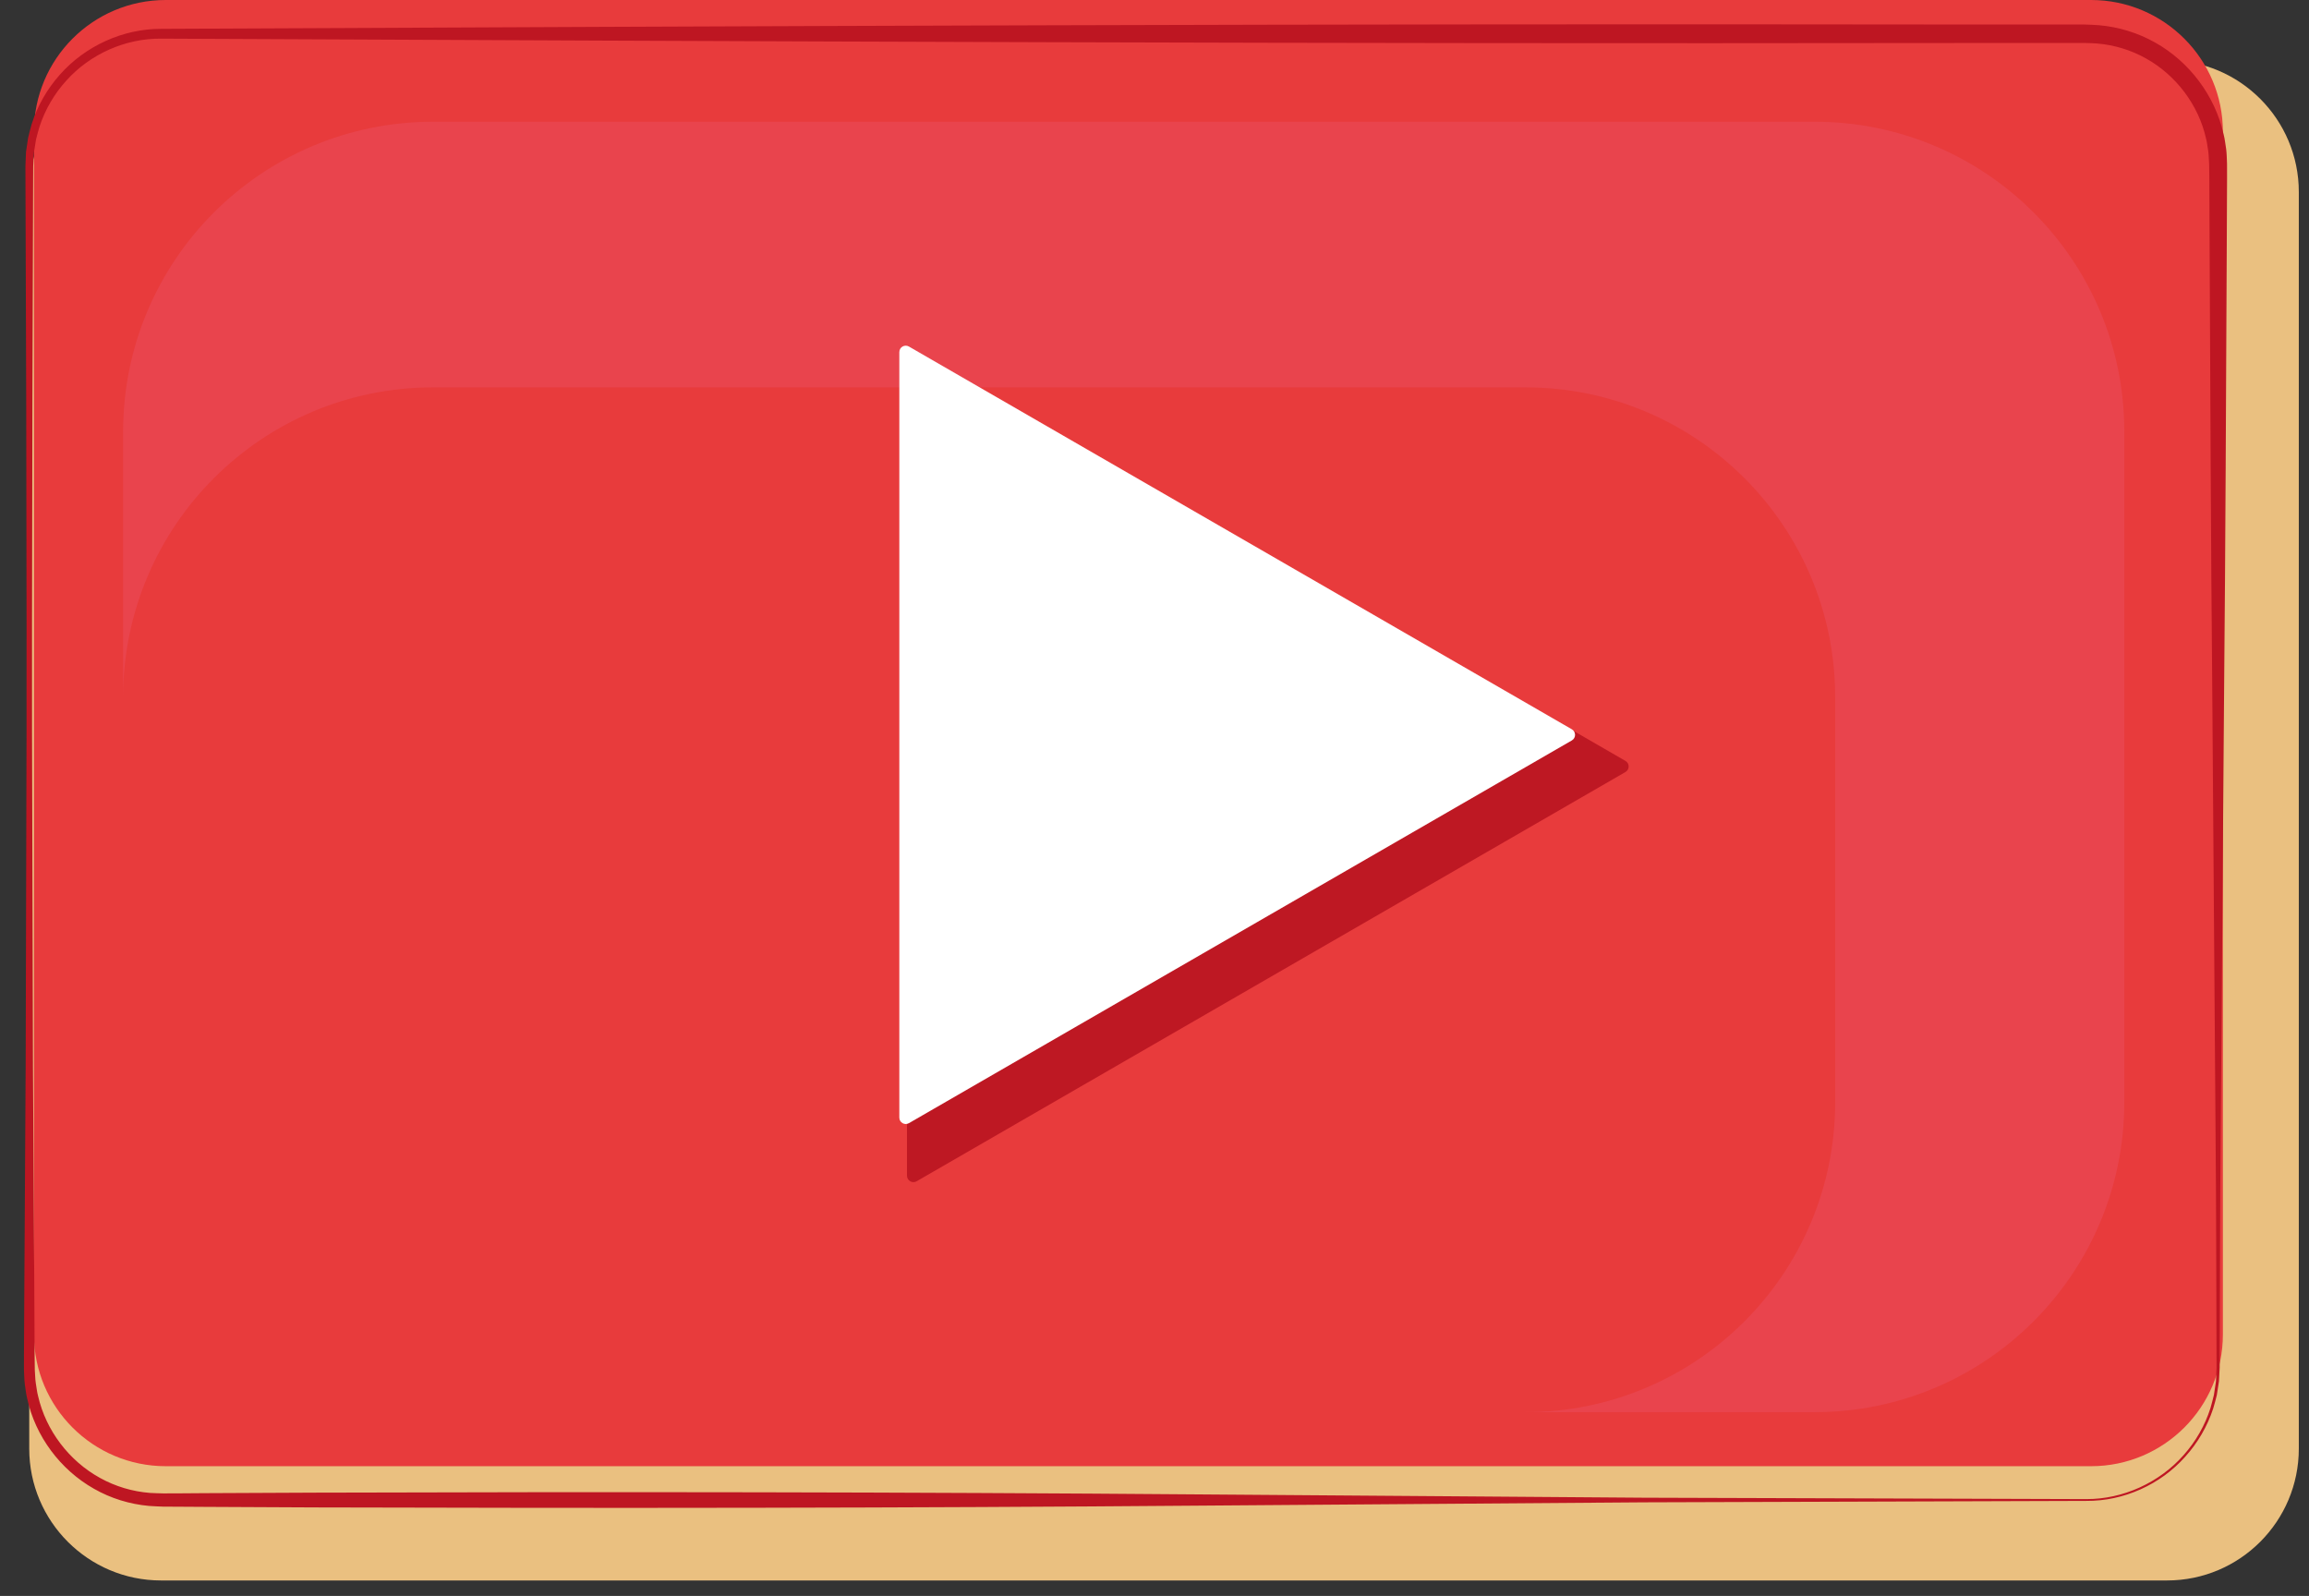 <svg width="68" height="47" viewBox="0 0 68 47" fill="none" xmlns="http://www.w3.org/2000/svg">
<rect x="0" y="0" width="68" height="47" fill="#333333" stroke="none"/>
<path d="M63.818 46.544H4.744C2.6 46.544 0.861 44.805 0.861 42.661V5.655C0.861 3.511 2.6 1.773 4.744 1.773H63.818C65.962 1.773 67.7 3.511 67.7 5.655V42.661C67.7 44.805 65.962 46.544 63.818 46.544Z" fill="#EAC080"/>
<path d="M61.582 43.179H4.882C2.738 43.179 1 41.44 1 39.297V3.882C1 1.738 2.738 0 4.882 0H61.582C63.726 0 65.464 1.738 65.464 3.882V39.297C65.464 41.44 63.726 43.179 61.582 43.179Z" fill="#E83B3C"/>
<path d="M61.443 44.201L48.406 44.243L35.368 44.34C26.676 44.411 17.984 44.419 9.292 44.393L6.032 44.377L5.218 44.372L4.811 44.37C4.675 44.368 4.527 44.356 4.388 44.349C3.82 44.298 3.263 44.127 2.767 43.843C1.775 43.282 1.04 42.295 0.8 41.184C0.764 41.047 0.754 40.906 0.731 40.765C0.712 40.624 0.715 40.483 0.706 40.342C0.703 40.066 0.708 39.797 0.708 39.525L0.717 37.896L0.756 31.376L0.773 24.857C0.791 20.511 0.78 16.165 0.772 11.819L0.75 5.299L0.749 4.892L0.766 4.474L0.828 4.058C0.863 3.922 0.893 3.785 0.934 3.651C1.103 3.117 1.389 2.619 1.761 2.201C2.503 1.359 3.614 0.847 4.744 0.849C22.127 0.768 39.511 0.694 56.896 0.721L60.156 0.722H60.971H61.378C61.514 0.722 61.665 0.735 61.808 0.742C62.386 0.791 62.956 0.964 63.462 1.249C64.478 1.815 65.234 2.822 65.486 3.958C65.523 4.099 65.535 4.243 65.56 4.386C65.579 4.529 65.579 4.675 65.586 4.82C65.59 5.098 65.585 5.364 65.585 5.638L65.578 7.267C65.555 11.613 65.542 15.959 65.5 20.305L65.4 33.342C65.378 35.516 65.38 37.688 65.371 39.862L65.37 40.269L65.348 40.68L65.285 41.087C65.25 41.219 65.22 41.353 65.177 41.484C65.006 42.006 64.724 42.491 64.358 42.896C63.626 43.723 62.54 44.21 61.443 44.201ZM61.443 44.148C62.526 44.151 63.591 43.663 64.303 42.857C64.661 42.457 64.936 41.979 65.098 41.468C65.137 41.339 65.167 41.209 65.2 41.078L65.26 40.68L65.278 40.278L65.276 39.871C65.267 37.697 65.269 35.525 65.248 33.351L65.151 20.311C65.109 15.966 65.096 11.62 65.073 7.274L65.066 5.645C65.065 5.375 65.066 5.098 65.059 4.834C65.049 4.707 65.05 4.58 65.033 4.455C65.01 4.33 65.001 4.203 64.968 4.081C64.747 3.092 64.086 2.216 63.201 1.722C62.76 1.473 62.265 1.324 61.762 1.281C61.634 1.276 61.514 1.265 61.378 1.265H60.971H60.156L56.896 1.267C39.513 1.294 22.129 1.219 4.744 1.138C3.695 1.128 2.654 1.591 1.953 2.374C1.6 2.762 1.329 3.226 1.165 3.727C1.124 3.852 1.096 3.98 1.061 4.107L0.999 4.497L0.978 4.892L0.976 5.303L0.955 11.822C0.946 16.168 0.935 20.514 0.953 24.86L0.971 31.38L1.01 37.9L1.018 39.529C1.022 39.8 1.018 40.074 1.025 40.342C1.036 40.472 1.034 40.602 1.054 40.731C1.078 40.858 1.087 40.99 1.122 41.115C1.355 42.131 2.037 43.025 2.945 43.524C3.397 43.776 3.904 43.926 4.418 43.966C4.548 43.97 4.671 43.98 4.807 43.98L5.214 43.979L6.029 43.973L9.289 43.958C17.981 43.931 26.672 43.94 35.364 44.01L48.402 44.107L61.443 44.148Z" fill="#BE1622"/>
<path d="M62.561 12.709V32.459C62.561 37.499 58.474 41.588 53.437 41.588H44.922C49.962 41.588 54.046 37.501 54.046 32.459V20.532C54.046 15.495 49.962 11.408 44.922 11.408H12.755C7.714 11.408 3.626 15.495 3.626 20.532V12.709C3.626 7.669 7.713 3.585 12.755 3.585H53.436C58.474 3.584 62.561 7.667 62.561 12.709Z" fill="#E9444D"/>
<path d="M47.869 22.408L26.995 10.356C26.868 10.283 26.711 10.373 26.711 10.52V34.624C26.711 34.77 26.87 34.862 26.995 34.788L47.869 22.736C47.996 22.663 47.996 22.48 47.869 22.408Z" fill="#BE1823"/>
<path d="M46.29 21.477L26.769 10.206C26.642 10.133 26.485 10.223 26.485 10.37V32.912C26.485 33.058 26.644 33.15 26.769 33.076L46.291 21.805C46.417 21.733 46.417 21.549 46.29 21.477Z" fill="white"/>
</svg>
